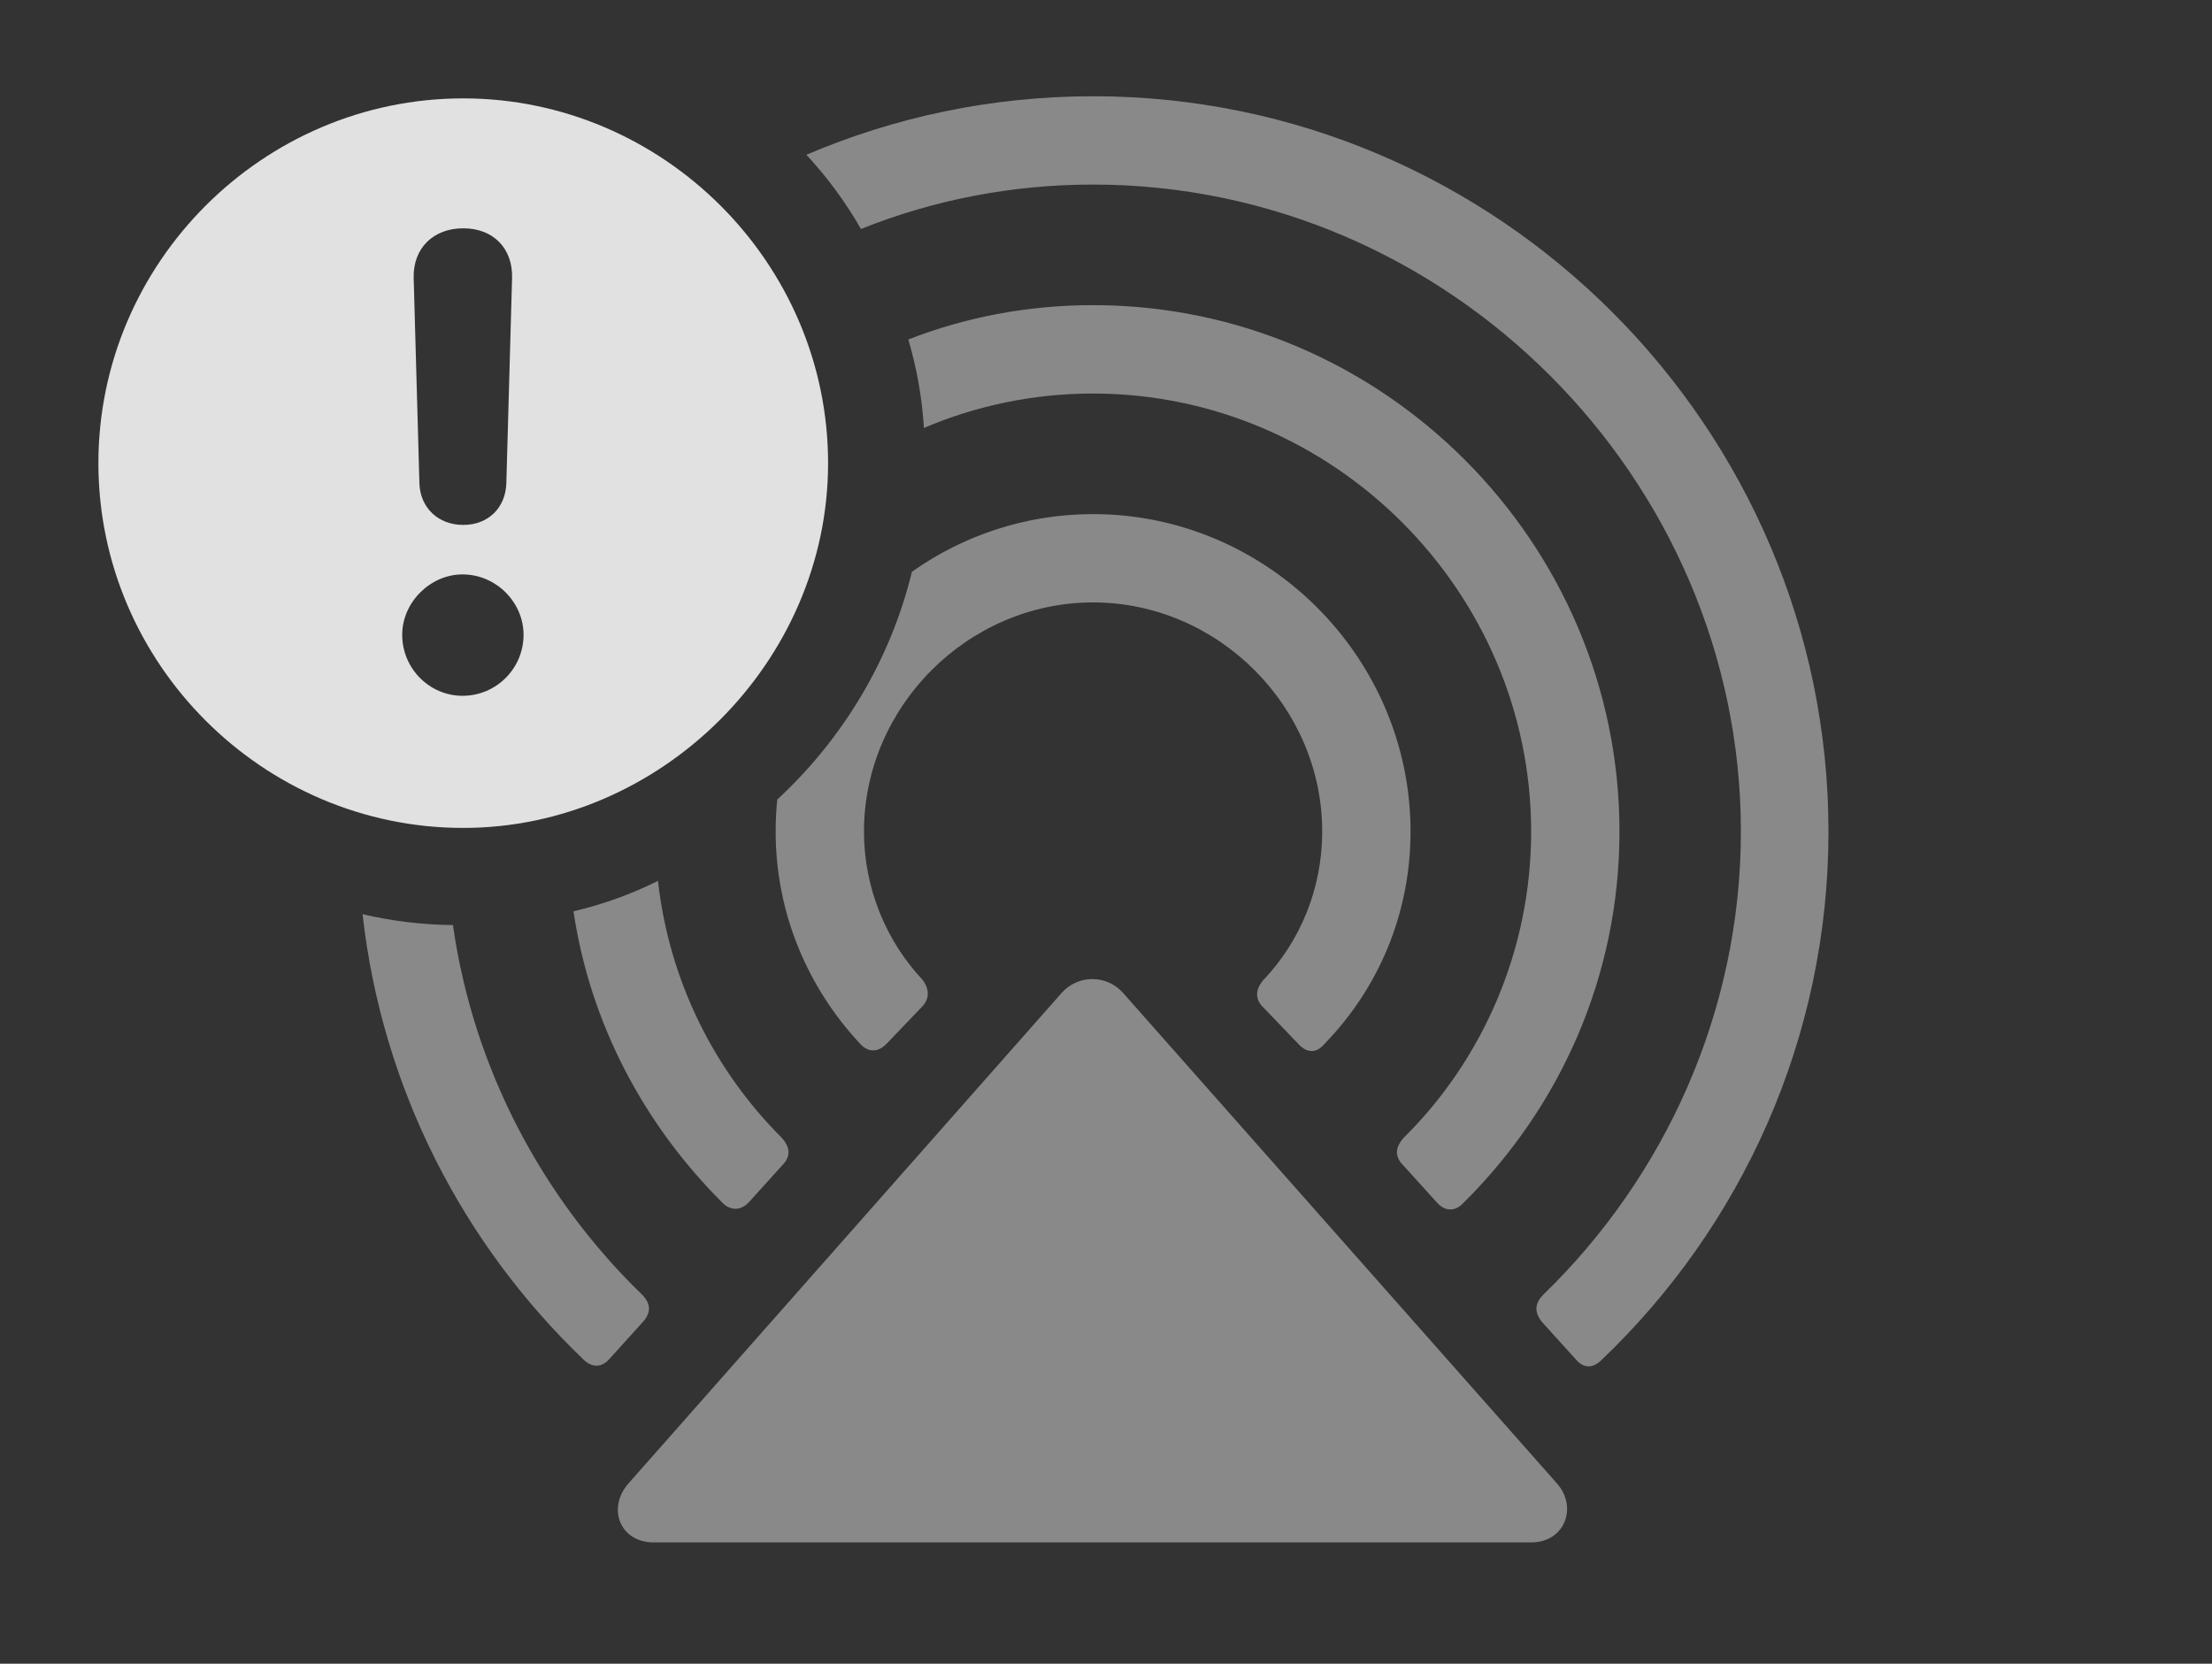 <?xml version="1.0" encoding="UTF-8"?>
<!--Generator: Apple Native CoreSVG 341-->
<!DOCTYPE svg
PUBLIC "-//W3C//DTD SVG 1.1//EN"
       "http://www.w3.org/Graphics/SVG/1.1/DTD/svg11.dtd">
<svg version="1.1" xmlns="http://www.w3.org/2000/svg" xmlns:xlink="http://www.w3.org/1999/xlink" viewBox="0 0 30.078 22.627">
 <rect x="0" y="0" width="30.078" height="22.627" fill="#333333" stroke="none"/>
 <g>
  <rect height="22.627" opacity="0" width="30.078" x="0" y="0"/>
  <path d="M24.863 11.309C24.863 14.131 23.672 16.689 21.777 18.496C21.66 18.613 21.533 18.613 21.426 18.486L20.967 17.979C20.859 17.842 20.869 17.725 20.986 17.607C22.627 16.016 23.672 13.77 23.672 11.309C23.672 6.504 19.688 2.51 14.863 2.51C13.752 2.51 12.686 2.722 11.707 3.114C11.498 2.749 11.249 2.411 10.965 2.105C12.163 1.593 13.481 1.309 14.863 1.309C20.381 1.309 24.863 5.83 24.863 11.309ZM6.159 12.581C6.437 14.539 7.378 16.296 8.73 17.607C8.848 17.725 8.857 17.842 8.75 17.969L8.291 18.477C8.184 18.604 8.047 18.604 7.93 18.486C6.299 16.923 5.195 14.805 4.93 12.433C5.326 12.526 5.737 12.577 6.159 12.581Z" fill="white" fill-opacity="0.425"/>
  <path d="M22.021 11.309C22.021 13.281 21.211 15.059 19.902 16.357C19.785 16.484 19.648 16.475 19.541 16.357L19.082 15.85C18.955 15.723 18.975 15.596 19.092 15.469C20.156 14.414 20.82 12.93 20.82 11.309C20.82 8.047 18.135 5.352 14.863 5.352C14.05 5.352 13.272 5.518 12.563 5.82C12.538 5.405 12.465 5.003 12.351 4.617C13.13 4.313 13.978 4.15 14.863 4.15C18.809 4.15 22.021 7.383 22.021 11.309ZM10.625 15.469C10.742 15.596 10.762 15.723 10.635 15.85L10.185 16.348C10.078 16.465 9.932 16.475 9.814 16.348C8.76 15.293 8.027 13.929 7.798 12.394C8.199 12.3 8.584 12.161 8.947 11.98C9.098 13.335 9.71 14.553 10.625 15.469Z" fill="white" fill-opacity="0.425"/>
  <path d="M19.18 11.309C19.18 12.432 18.74 13.447 18.008 14.199C17.9 14.326 17.773 14.326 17.656 14.199L17.188 13.711C17.061 13.594 17.07 13.467 17.168 13.34C17.676 12.812 17.979 12.09 17.979 11.309C17.979 9.609 16.562 8.193 14.863 8.193C13.164 8.193 11.748 9.609 11.748 11.309C11.748 12.08 12.051 12.803 12.549 13.33C12.637 13.457 12.646 13.584 12.529 13.701L12.06 14.19C11.943 14.316 11.807 14.316 11.699 14.199C10.986 13.438 10.547 12.422 10.547 11.309C10.547 11.162 10.554 11.017 10.569 10.874C11.457 10.052 12.108 8.979 12.4 7.776C13.098 7.282 13.949 6.992 14.863 6.992C17.236 6.992 19.18 8.945 19.18 11.309Z" fill="white" fill-opacity="0.425"/>
  <path d="M15.273 13.506L21.172 20.176C21.455 20.498 21.279 20.977 20.82 20.977L8.887 20.977C8.428 20.977 8.252 20.508 8.545 20.176L14.434 13.506C14.658 13.252 15.049 13.252 15.273 13.506Z" fill="white" fill-opacity="0.425"/>
  <path d="M11.26 6.299C11.26 9.004 8.984 11.26 6.299 11.26C3.574 11.26 1.338 9.023 1.338 6.299C1.338 3.574 3.574 1.338 6.299 1.338C9.014 1.338 11.26 3.574 11.26 6.299ZM5.469 8.633C5.469 9.092 5.84 9.463 6.289 9.463C6.748 9.463 7.119 9.092 7.119 8.633C7.119 8.193 6.748 7.812 6.289 7.812C5.85 7.812 5.469 8.193 5.469 8.633ZM5.625 3.779L5.703 6.572C5.713 6.904 5.957 7.139 6.299 7.139C6.641 7.139 6.875 6.904 6.885 6.572L6.963 3.779C6.973 3.379 6.709 3.105 6.299 3.105C5.889 3.105 5.615 3.379 5.625 3.779Z" fill="white" fill-opacity="0.85"/>
 </g>
</svg>
